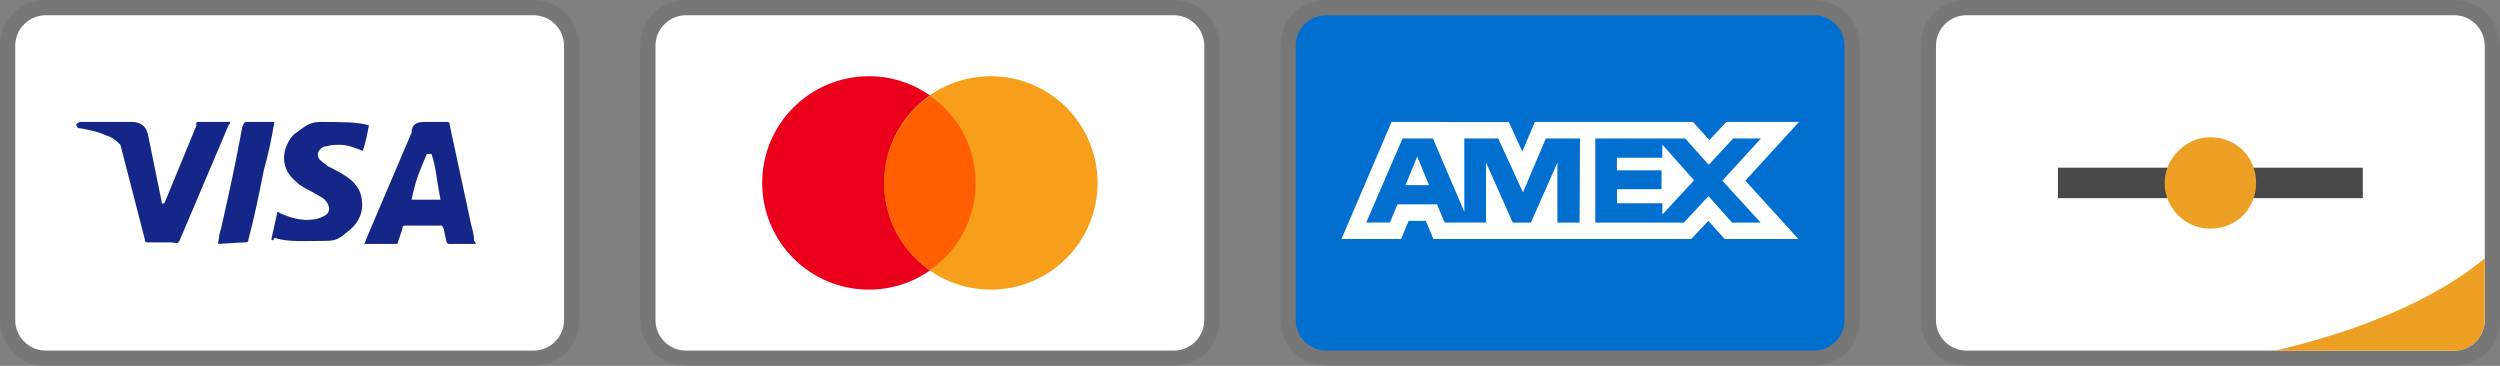 <svg width="164" height="24" viewBox="0 0 164 24" fill="none" xmlns="http://www.w3.org/2000/svg">
<rect x="0" y="0" width="164" height="24" fill="#808080" stroke="none"/>
<g clip-path="url(#clip0_159_15516)">
<path opacity="0.07" d="M35 0H3C1.3 0 0 1.3 0 3V21C0 22.7 1.4 24 3 24H35C36.7 24 38 22.7 38 21V3C38 1.3 36.6 0 35 0Z" fill="black"/>
<path d="M35 1C36.1 1 37 1.9 37 3V21C37 22.1 36.1 23 35 23H3C1.9 23 1 22.1 1 21V3C1 1.9 1.9 1 3 1H35Z" fill="white"/>
<path d="M28.3 10.1H28C27.6 11.1 27.3 11.6 27 13.1H28.9C28.6 11.6 28.6 10.9 28.3 10.1V10.1ZM31.2 16H29.5C29.4 16 29.4 16 29.3 15.9L29.1 15L29 14.8H26.6C26.5 14.8 26.4 14.8 26.4 15L26.1 15.9C26.1 16 26 16 26 16H23.9L24.1 15.5L27 8.7C27 8.2 27.3 8 27.8 8H29.3C29.4 8 29.5 8 29.5 8.2L30.9 14.7C31 15.1 31.1 15.4 31.1 15.8C31.2 15.9 31.2 15.9 31.2 16V16ZM17.8 15.7L18.2 13.9C18.3 13.9 18.4 14 18.4 14C19.1 14.3 19.8 14.5 20.5 14.4C20.7 14.4 21 14.3 21.2 14.2C21.7 14 21.7 13.5 21.3 13.1C21.1 12.9 20.8 12.8 20.5 12.6C20.1 12.4 19.7 12.2 19.4 11.9C18.2 10.9 18.6 9.5 19.3 8.8C19.9 8.4 20.2 8 21 8C22.2 8 23.5 8 24.1 8.2H24.2C24.1 8.8 24 9.3 23.8 9.9C23.3 9.7 22.8 9.5 22.3 9.5C22 9.5 21.7 9.5 21.4 9.6C21.2 9.6 21.1 9.7 21 9.8C20.8 10 20.8 10.3 21 10.5L21.5 10.9C21.9 11.1 22.3 11.3 22.6 11.5C23.1 11.8 23.6 12.3 23.7 12.9C23.9 13.8 23.6 14.6 22.8 15.2C22.3 15.6 22.1 15.8 21.4 15.8C20 15.8 18.9 15.9 18 15.6C17.9 15.8 17.9 15.8 17.8 15.7V15.7ZM14.3 16C14.4 15.3 14.4 15.3 14.5 15C15 12.8 15.5 10.5 15.9 8.3C16 8.1 16 8 16.2 8H18C17.8 9.2 17.6 10.1 17.3 11.2C17 12.7 16.7 14.2 16.3 15.7C16.3 15.9 16.2 15.9 16 15.9L14.3 16ZM5 8.2C5 8.1 5.2 8 5.3 8H8.7C9.2 8 9.6 8.3 9.7 8.8L10.6 13.2C10.6 13.3 10.6 13.3 10.7 13.4C10.7 13.3 10.8 13.3 10.8 13.3L12.9 8.2C12.8 8.1 12.9 8 13 8H15.1C15.1 8.1 15.1 8.1 15 8.2L11.9 15.5C11.8 15.7 11.8 15.8 11.7 15.9C11.6 16 11.4 15.9 11.2 15.9H9.7C9.6 15.9 9.5 15.9 9.5 15.7L7.9 9.5C7.7 9.3 7.4 9 7 8.9C6.4 8.6 5.3 8.4 5.1 8.4L5 8.2Z" fill="#142688"/>
</g>
<g clip-path="url(#clip1_159_15516)">
<path opacity="0.07" d="M77 0H45C43.3 0 42 1.3 42 3V21C42 22.7 43.4 24 45 24H77C78.7 24 80 22.7 80 21V3C80 1.3 78.6 0 77 0Z" fill="black"/>
<path d="M77 1C78.1 1 79 1.9 79 3V21C79 22.1 78.1 23 77 23H45C43.9 23 43 22.1 43 21V3C43 1.9 43.9 1 45 1H77Z" fill="white"/>
<path d="M57 19C60.866 19 64 15.866 64 12C64 8.134 60.866 5 57 5C53.134 5 50 8.134 50 12C50 15.866 53.134 19 57 19Z" fill="#EB001B"/>
<path d="M65 19C68.866 19 72 15.866 72 12C72 8.134 68.866 5 65 5C61.134 5 58 8.134 58 12C58 15.866 61.134 19 65 19Z" fill="#F79E1B"/>
<path d="M64 12C64 9.6 62.8 7.5 61 6.3C59.2 7.6 58 9.7 58 12C58 14.3 59.2 16.5 61 17.7C62.8 16.5 64 14.4 64 12Z" fill="#FF5F00"/>
</g>
<g clip-path="url(#clip2_159_15516)">
<path opacity="0.07" d="M119 0H87C85.3 0 84 1.3 84 3V21C84 22.7 85.4 24 87 24H119C120.7 24 122 22.7 122 21V3C122 1.3 120.6 0 119 0Z" fill="black"/>
<path d="M119 1C120.1 1 121 1.9 121 3V21C121 22.1 120.1 23 119 23H87C85.9 23 85 22.1 85 21V3C85 1.9 85.9 1 87 1H119Z" fill="#006FCF"/>
<path d="M92.971 10.268L93.745 12.144H92.203L92.971 10.268ZM109.046 10.346H106.069V11.173H108.998V12.412H106.075V13.334H109.052V14.073L111.129 11.828L109.052 9.488L109.046 10.346ZM94.983 8.006H98.978L99.865 9.941L100.687 8H111.057L112.135 9.19L113.25 8H118.013L114.494 11.852L117.977 15.68H113.143L112.065 14.49L110.94 15.68H94.03L93.536 14.49H92.406L91.911 15.68H88L91.286 8H94.716L94.983 8.006ZM103.646 9.084H101.407L99.907 12.62L98.282 9.084H96.06V13.894L94 9.084H92.007L89.625 14.596H91.18L91.674 13.406H94.27L94.764 14.596H97.484V10.661L99.235 14.602H100.425L102.165 10.673V14.603H103.623L103.647 9.083L103.646 9.084ZM112.986 11.852L115.517 9.084H113.695L112.094 10.81L110.546 9.084H104.652V14.602H110.462L112.076 12.864L113.624 14.602H115.499L112.987 11.852H112.986Z" fill="white"/>
</g>
<g clip-path="url(#clip3_159_15516)">
<path opacity="0.07" d="M161 0H129C127.3 0 126 1.3 126 3V21C126 22.7 127.4 24 129 24H161C162.7 24 164 22.7 164 21V3C164 1.3 162.6 0 161 0Z" fill="black"/>
<path d="M161 1C162.1 1 163 1.9 163 3V21C163 22.1 162.1 23 161 23H129C127.9 23 127 22.1 127 21V3C127 1.9 127.9 1 129 1H161Z" fill="white"/>
<path d="M163 16.95V21C163 22.1 162.1 23 161 23H149.228C157.124 21.185 161.271 18.399 163 16.95Z" fill="#EDA024"/>
<path d="M135 11H155V13H135V11Z" fill="#494949"/>
<path d="M148 12C148 13.7 146.7 15 145 15C143.3 15 142 13.6 142 12C142 10.4 143.4 9 145 9C146.7 9 148 10.3 148 12Z" fill="#EDA024"/>
</g>
<defs>
<clipPath id="clip0_159_15516">
<rect width="38" height="24" fill="white"/>
</clipPath>
<clipPath id="clip1_159_15516">
<rect width="38" height="24" fill="white" transform="translate(42)"/>
</clipPath>
<clipPath id="clip2_159_15516">
<rect width="38" height="24" fill="white" transform="translate(84)"/>
</clipPath>
<clipPath id="clip3_159_15516">
<rect width="38" height="24" fill="white" transform="translate(126)"/>
</clipPath>
</defs>
</svg>
